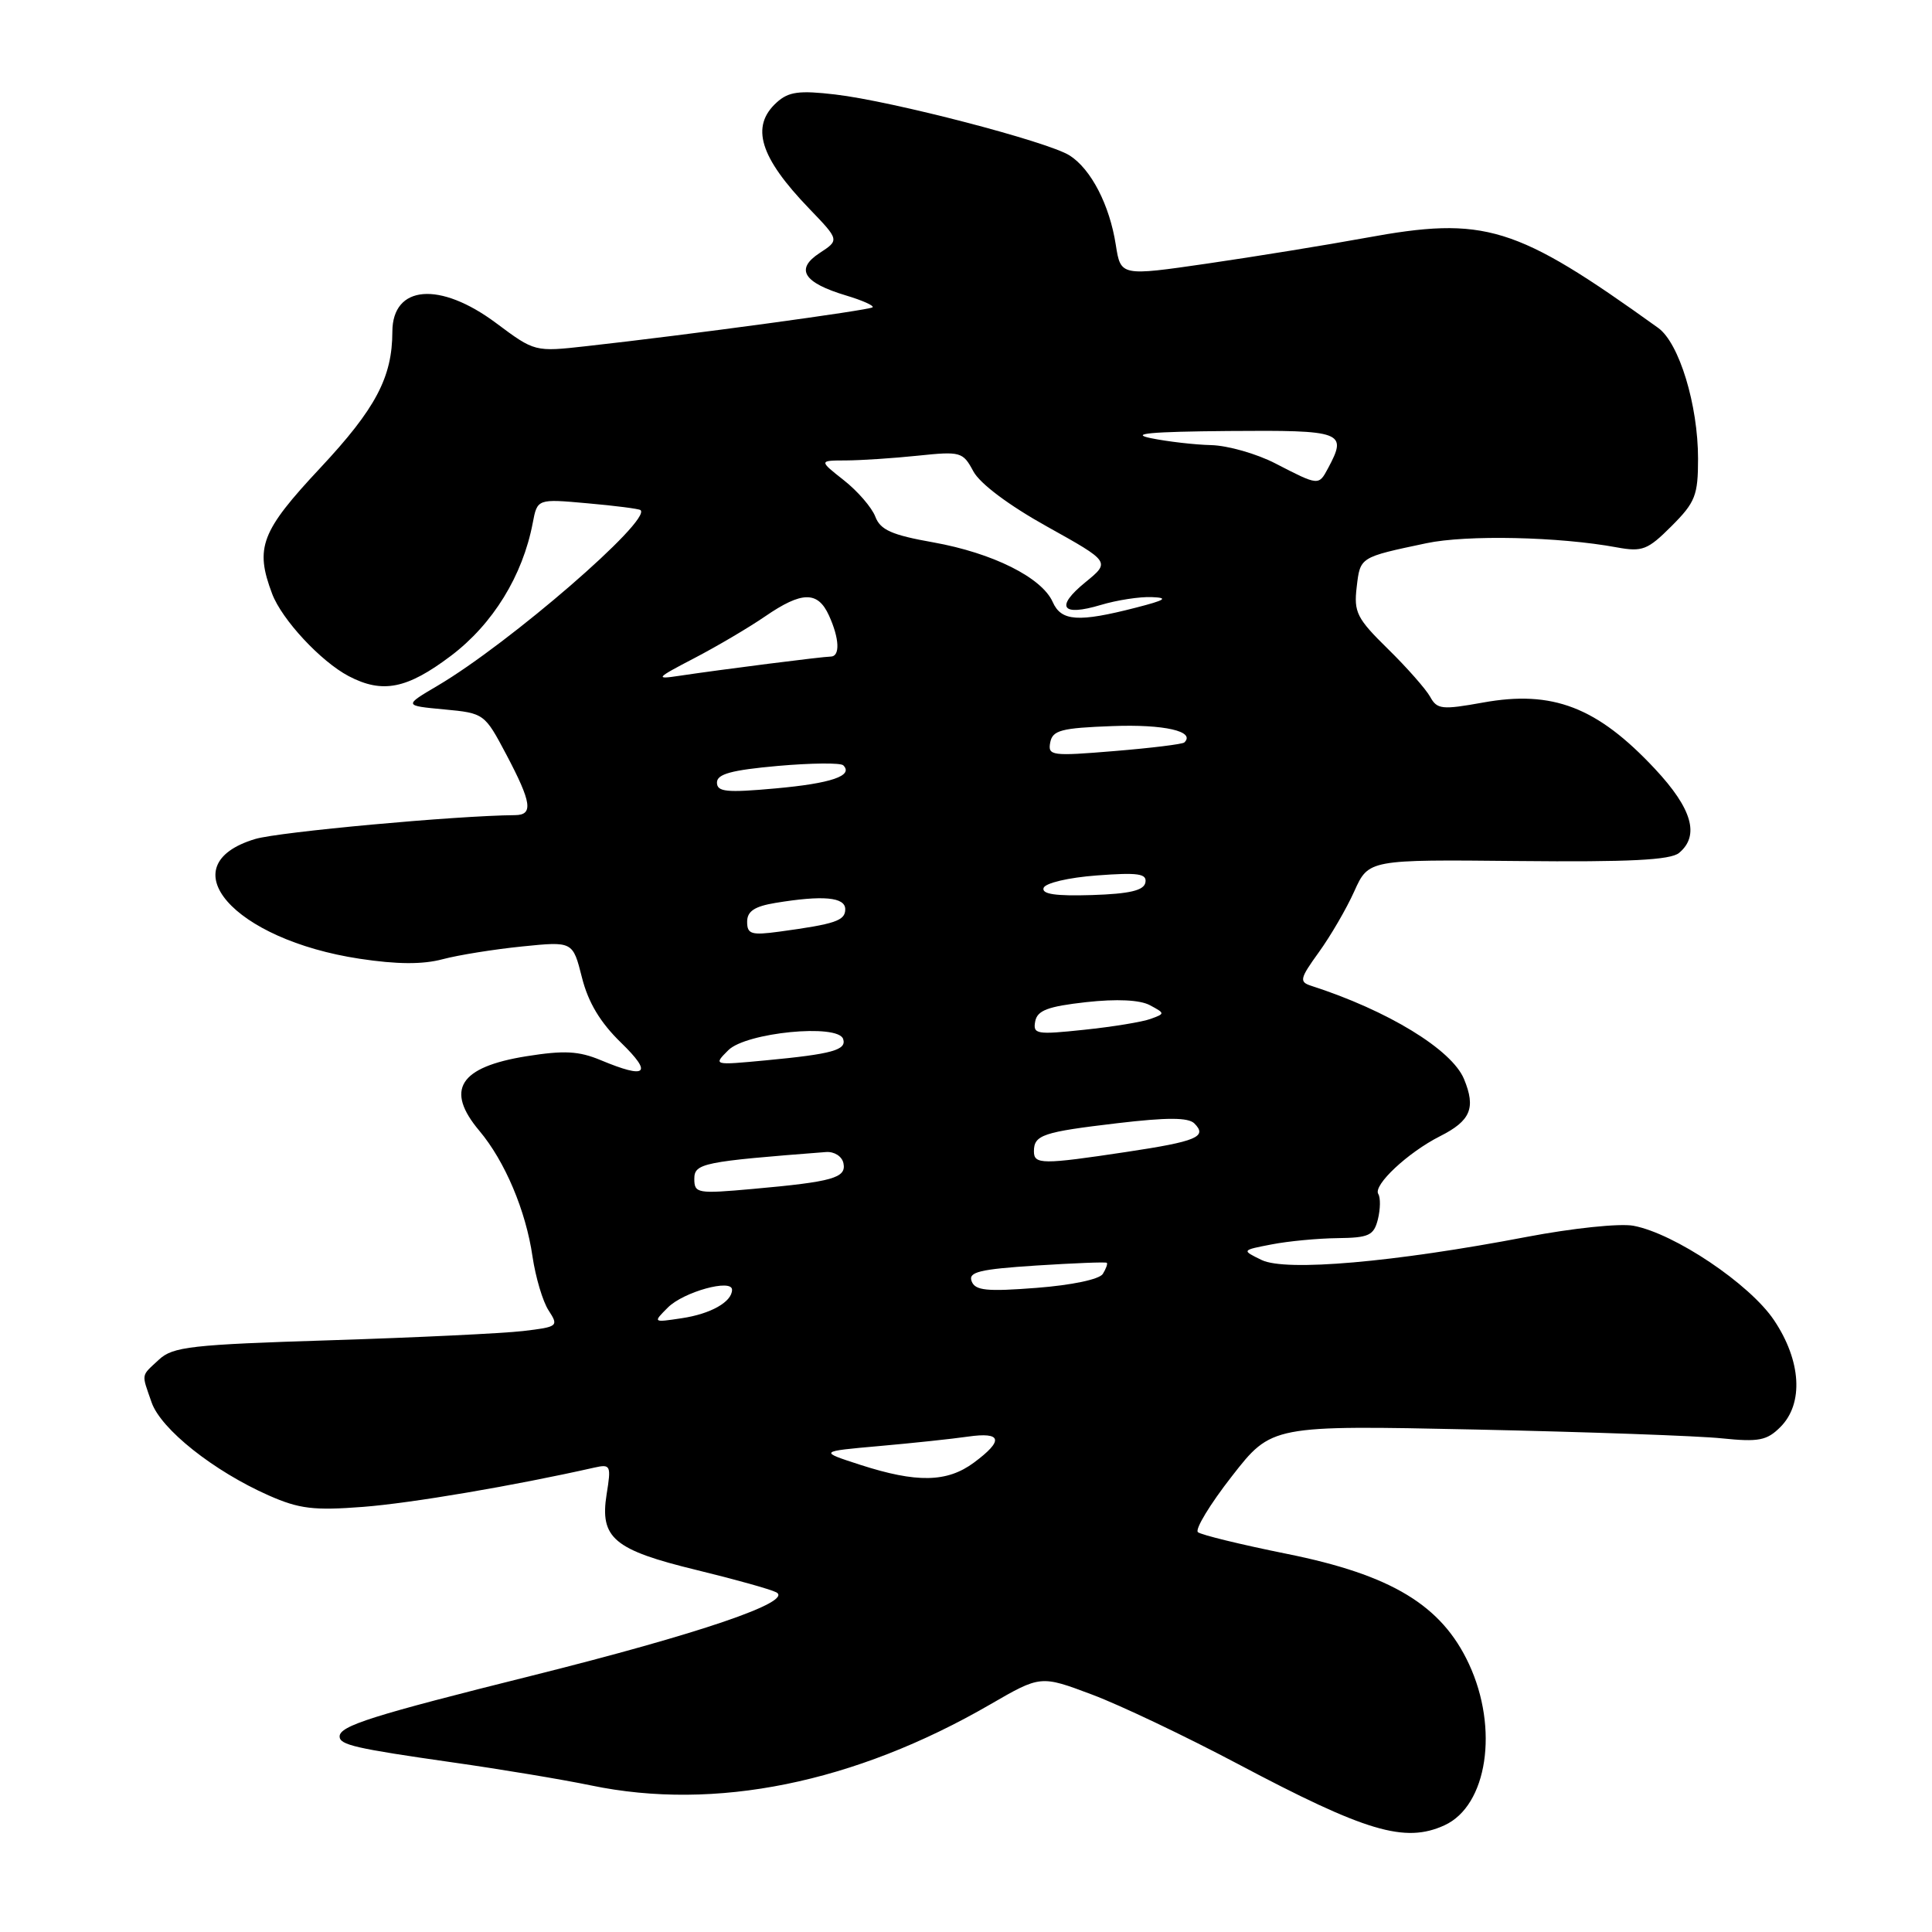 <?xml version="1.0" encoding="UTF-8" standalone="no"?>
<!DOCTYPE svg PUBLIC "-//W3C//DTD SVG 1.1//EN" "http://www.w3.org/Graphics/SVG/1.1/DTD/svg11.dtd" >
<svg xmlns="http://www.w3.org/2000/svg" xmlns:xlink="http://www.w3.org/1999/xlink" version="1.1" viewBox="0 0 256 256">
 <g >
 <path fill="currentColor"
d=" M 191.40 241.86 C 197.08 239.27 198.63 229.04 194.64 220.48 C 191.02 212.70 184.38 208.68 170.50 205.89 C 164.45 204.67 159.15 203.38 158.73 203.02 C 158.31 202.66 160.33 199.32 163.23 195.61 C 168.50 188.85 168.50 188.85 195.50 189.42 C 210.35 189.74 225.05 190.26 228.16 190.59 C 233.04 191.09 234.12 190.88 235.91 189.09 C 239.02 185.98 238.68 180.31 235.06 174.92 C 231.84 170.13 221.88 163.44 216.44 162.42 C 214.63 162.08 208.36 162.74 202.27 163.90 C 184.71 167.26 170.39 168.51 167.18 166.96 C 164.50 165.66 164.50 165.66 168.50 164.89 C 170.70 164.46 174.63 164.09 177.23 164.06 C 181.39 164.01 182.04 163.71 182.58 161.56 C 182.91 160.21 182.94 158.71 182.63 158.21 C 181.91 157.05 186.55 152.71 190.80 150.56 C 194.87 148.51 195.58 146.82 193.99 142.98 C 192.37 139.07 183.88 133.89 173.73 130.62 C 172.13 130.10 172.23 129.67 174.75 126.18 C 176.29 124.05 178.41 120.42 179.45 118.10 C 181.35 113.89 181.35 113.89 201.15 114.09 C 215.90 114.24 221.34 113.96 222.48 113.02 C 225.25 110.72 224.22 107.15 219.28 101.87 C 211.63 93.69 205.73 91.42 196.51 93.09 C 191.07 94.07 190.42 94.00 189.51 92.34 C 188.95 91.33 186.44 88.47 183.92 86.00 C 179.79 81.95 179.37 81.13 179.77 77.78 C 180.24 73.79 180.15 73.85 189.00 71.98 C 194.34 70.85 206.58 71.11 214.24 72.53 C 217.62 73.15 218.33 72.87 221.49 69.71 C 224.64 66.56 225.00 65.64 225.00 60.78 C 225.00 53.66 222.50 45.45 219.72 43.45 C 200.78 29.84 196.77 28.61 180.94 31.52 C 175.75 32.47 166.32 34.00 160.00 34.92 C 148.50 36.59 148.50 36.59 147.85 32.45 C 147.03 27.16 144.57 22.41 141.73 20.60 C 138.85 18.77 118.23 13.40 110.67 12.52 C 105.89 11.96 104.49 12.15 102.92 13.57 C 99.41 16.75 100.66 20.83 107.23 27.65 C 111.23 31.81 111.23 31.81 108.60 33.53 C 105.33 35.67 106.45 37.46 112.13 39.16 C 114.26 39.80 115.84 40.50 115.62 40.72 C 115.23 41.10 91.22 44.37 77.68 45.87 C 70.87 46.63 70.86 46.63 65.75 42.82 C 58.28 37.24 52.01 37.76 51.99 43.95 C 51.98 49.99 49.78 54.15 42.45 61.99 C 34.57 70.41 33.75 72.56 36.06 78.68 C 37.35 82.10 42.51 87.65 46.20 89.59 C 50.69 91.94 53.93 91.29 59.75 86.90 C 65.31 82.70 69.26 76.29 70.59 69.30 C 71.20 66.09 71.20 66.09 77.85 66.69 C 81.51 67.01 84.67 67.42 84.87 67.59 C 86.40 68.89 67.51 85.24 58.00 90.85 C 53.50 93.50 53.50 93.50 58.85 94.00 C 64.16 94.50 64.21 94.54 67.10 100.00 C 70.45 106.35 70.69 107.99 68.25 108.01 C 60.37 108.08 36.97 110.23 33.82 111.17 C 22.29 114.63 30.90 124.50 47.66 127.04 C 52.61 127.79 56.01 127.81 58.66 127.10 C 60.77 126.54 65.52 125.78 69.20 125.41 C 75.90 124.73 75.90 124.73 77.11 129.52 C 77.94 132.83 79.54 135.49 82.28 138.15 C 86.54 142.29 85.69 143.02 79.61 140.48 C 76.68 139.26 74.76 139.16 69.74 139.96 C 60.85 141.39 58.95 144.41 63.52 149.84 C 66.90 153.86 69.68 160.42 70.56 166.50 C 70.97 169.25 71.92 172.47 72.70 173.65 C 74.05 175.73 73.94 175.82 69.30 176.37 C 66.66 176.68 55.19 177.23 43.81 177.59 C 25.33 178.17 22.90 178.44 21.06 180.16 C 18.64 182.41 18.73 181.91 20.09 185.83 C 21.33 189.38 28.30 194.92 35.60 198.15 C 39.65 199.94 41.58 200.17 48.10 199.67 C 54.48 199.18 68.09 196.87 78.77 194.46 C 80.91 193.98 81.00 194.18 80.38 198.00 C 79.46 203.80 81.33 205.37 92.32 208.04 C 97.37 209.27 102.11 210.59 102.86 210.99 C 105.20 212.22 92.69 216.48 70.50 222.03 C 49.31 227.32 45.00 228.68 45.00 230.09 C 45.00 231.21 47.13 231.69 60.00 233.53 C 66.33 234.43 74.57 235.80 78.32 236.58 C 94.76 240.00 113.21 236.26 131.20 225.85 C 137.89 221.98 137.89 221.98 144.70 224.54 C 148.44 225.94 157.12 230.08 164.00 233.72 C 181.00 242.73 186.15 244.26 191.40 241.86 Z  M 114.00 194.10 C 108.50 192.32 108.50 192.32 116.50 191.61 C 120.90 191.22 126.19 190.66 128.25 190.36 C 132.77 189.71 133.03 190.86 129.04 193.81 C 125.49 196.44 121.47 196.51 114.00 194.10 Z  M 88.50 173.25 C 90.57 171.18 97.00 169.40 97.00 170.90 C 97.00 172.50 94.18 174.10 90.34 174.67 C 86.50 175.25 86.50 175.25 88.50 173.25 Z  M 128.75 169.78 C 128.27 168.55 129.76 168.18 137.30 167.69 C 142.33 167.37 146.54 167.20 146.66 167.33 C 146.79 167.46 146.55 168.12 146.13 168.80 C 145.68 169.52 142.02 170.29 137.34 170.65 C 130.75 171.16 129.22 171.01 128.75 169.78 Z  M 92.00 156.20 C 92.00 154.14 93.16 153.91 109.46 152.65 C 110.55 152.57 111.57 153.22 111.76 154.13 C 112.17 156.08 110.36 156.59 99.75 157.54 C 92.40 158.20 92.00 158.13 92.00 156.20 Z  M 137.00 152.56 C 137.00 150.39 138.15 150.00 148.06 148.83 C 154.67 148.05 157.46 148.06 158.26 148.86 C 160.03 150.63 158.56 151.24 149.25 152.64 C 138.10 154.32 137.00 154.31 137.00 152.56 Z  M 96.50 139.16 C 98.85 136.81 111.04 135.61 111.72 137.67 C 112.21 139.13 110.27 139.67 101.50 140.50 C 94.50 141.16 94.50 141.16 96.50 139.16 Z  M 137.17 135.34 C 137.45 133.88 138.84 133.36 143.91 132.79 C 148.00 132.34 151.04 132.49 152.36 133.19 C 154.39 134.28 154.39 134.31 152.46 135.01 C 151.38 135.41 147.42 136.06 143.66 136.45 C 137.35 137.12 136.85 137.04 137.17 135.34 Z  M 99.00 122.14 C 99.00 120.75 99.97 120.10 102.75 119.64 C 109.06 118.60 112.00 118.87 112.00 120.48 C 112.00 122.00 110.68 122.44 103.25 123.45 C 99.55 123.95 99.00 123.78 99.00 122.14 Z  M 138.28 117.66 C 138.49 117.01 141.57 116.28 145.35 116.00 C 150.82 115.59 152.00 115.76 151.77 116.94 C 151.57 117.99 149.69 118.44 144.69 118.60 C 139.90 118.75 138.01 118.48 138.28 117.66 Z  M 95.00 103.69 C 95.00 102.56 96.93 102.04 103.06 101.49 C 107.49 101.10 111.40 101.06 111.74 101.41 C 113.12 102.79 110.12 103.81 102.75 104.47 C 96.26 105.06 95.00 104.93 95.00 103.69 Z  M 139.16 98.38 C 139.47 96.76 140.62 96.46 147.42 96.21 C 154.25 95.95 158.46 96.91 156.93 98.38 C 156.69 98.61 152.52 99.12 147.65 99.52 C 139.33 100.21 138.83 100.14 139.16 98.38 Z  M 92.00 87.21 C 95.03 85.63 99.25 83.14 101.39 81.67 C 106.25 78.33 108.36 78.30 109.84 81.55 C 111.24 84.62 111.34 87.00 110.07 87.00 C 109.06 87.00 95.60 88.71 90.00 89.55 C 86.75 90.04 86.89 89.87 92.00 87.21 Z  M 139.49 79.77 C 138.05 76.53 131.55 73.28 123.68 71.87 C 118.15 70.89 116.65 70.22 115.98 68.45 C 115.52 67.25 113.65 65.08 111.82 63.64 C 108.50 61.02 108.50 61.02 112.10 61.01 C 114.09 61.00 118.37 60.72 121.62 60.38 C 127.29 59.79 127.59 59.87 128.97 62.45 C 129.85 64.09 133.68 66.96 138.77 69.79 C 147.13 74.45 147.13 74.45 143.82 77.15 C 139.79 80.44 140.65 81.72 145.86 80.16 C 147.99 79.52 151.03 79.05 152.62 79.12 C 154.89 79.21 154.44 79.51 150.50 80.52 C 142.88 82.48 140.62 82.33 139.49 79.77 Z  M 169.00 61.41 C 166.53 60.13 162.70 59.04 160.50 58.98 C 158.30 58.93 154.70 58.51 152.50 58.06 C 149.60 57.46 152.43 57.20 162.75 57.11 C 178.01 56.99 178.57 57.20 175.96 62.07 C 174.73 64.37 174.73 64.37 169.00 61.41 Z "/>
</g>
</svg>